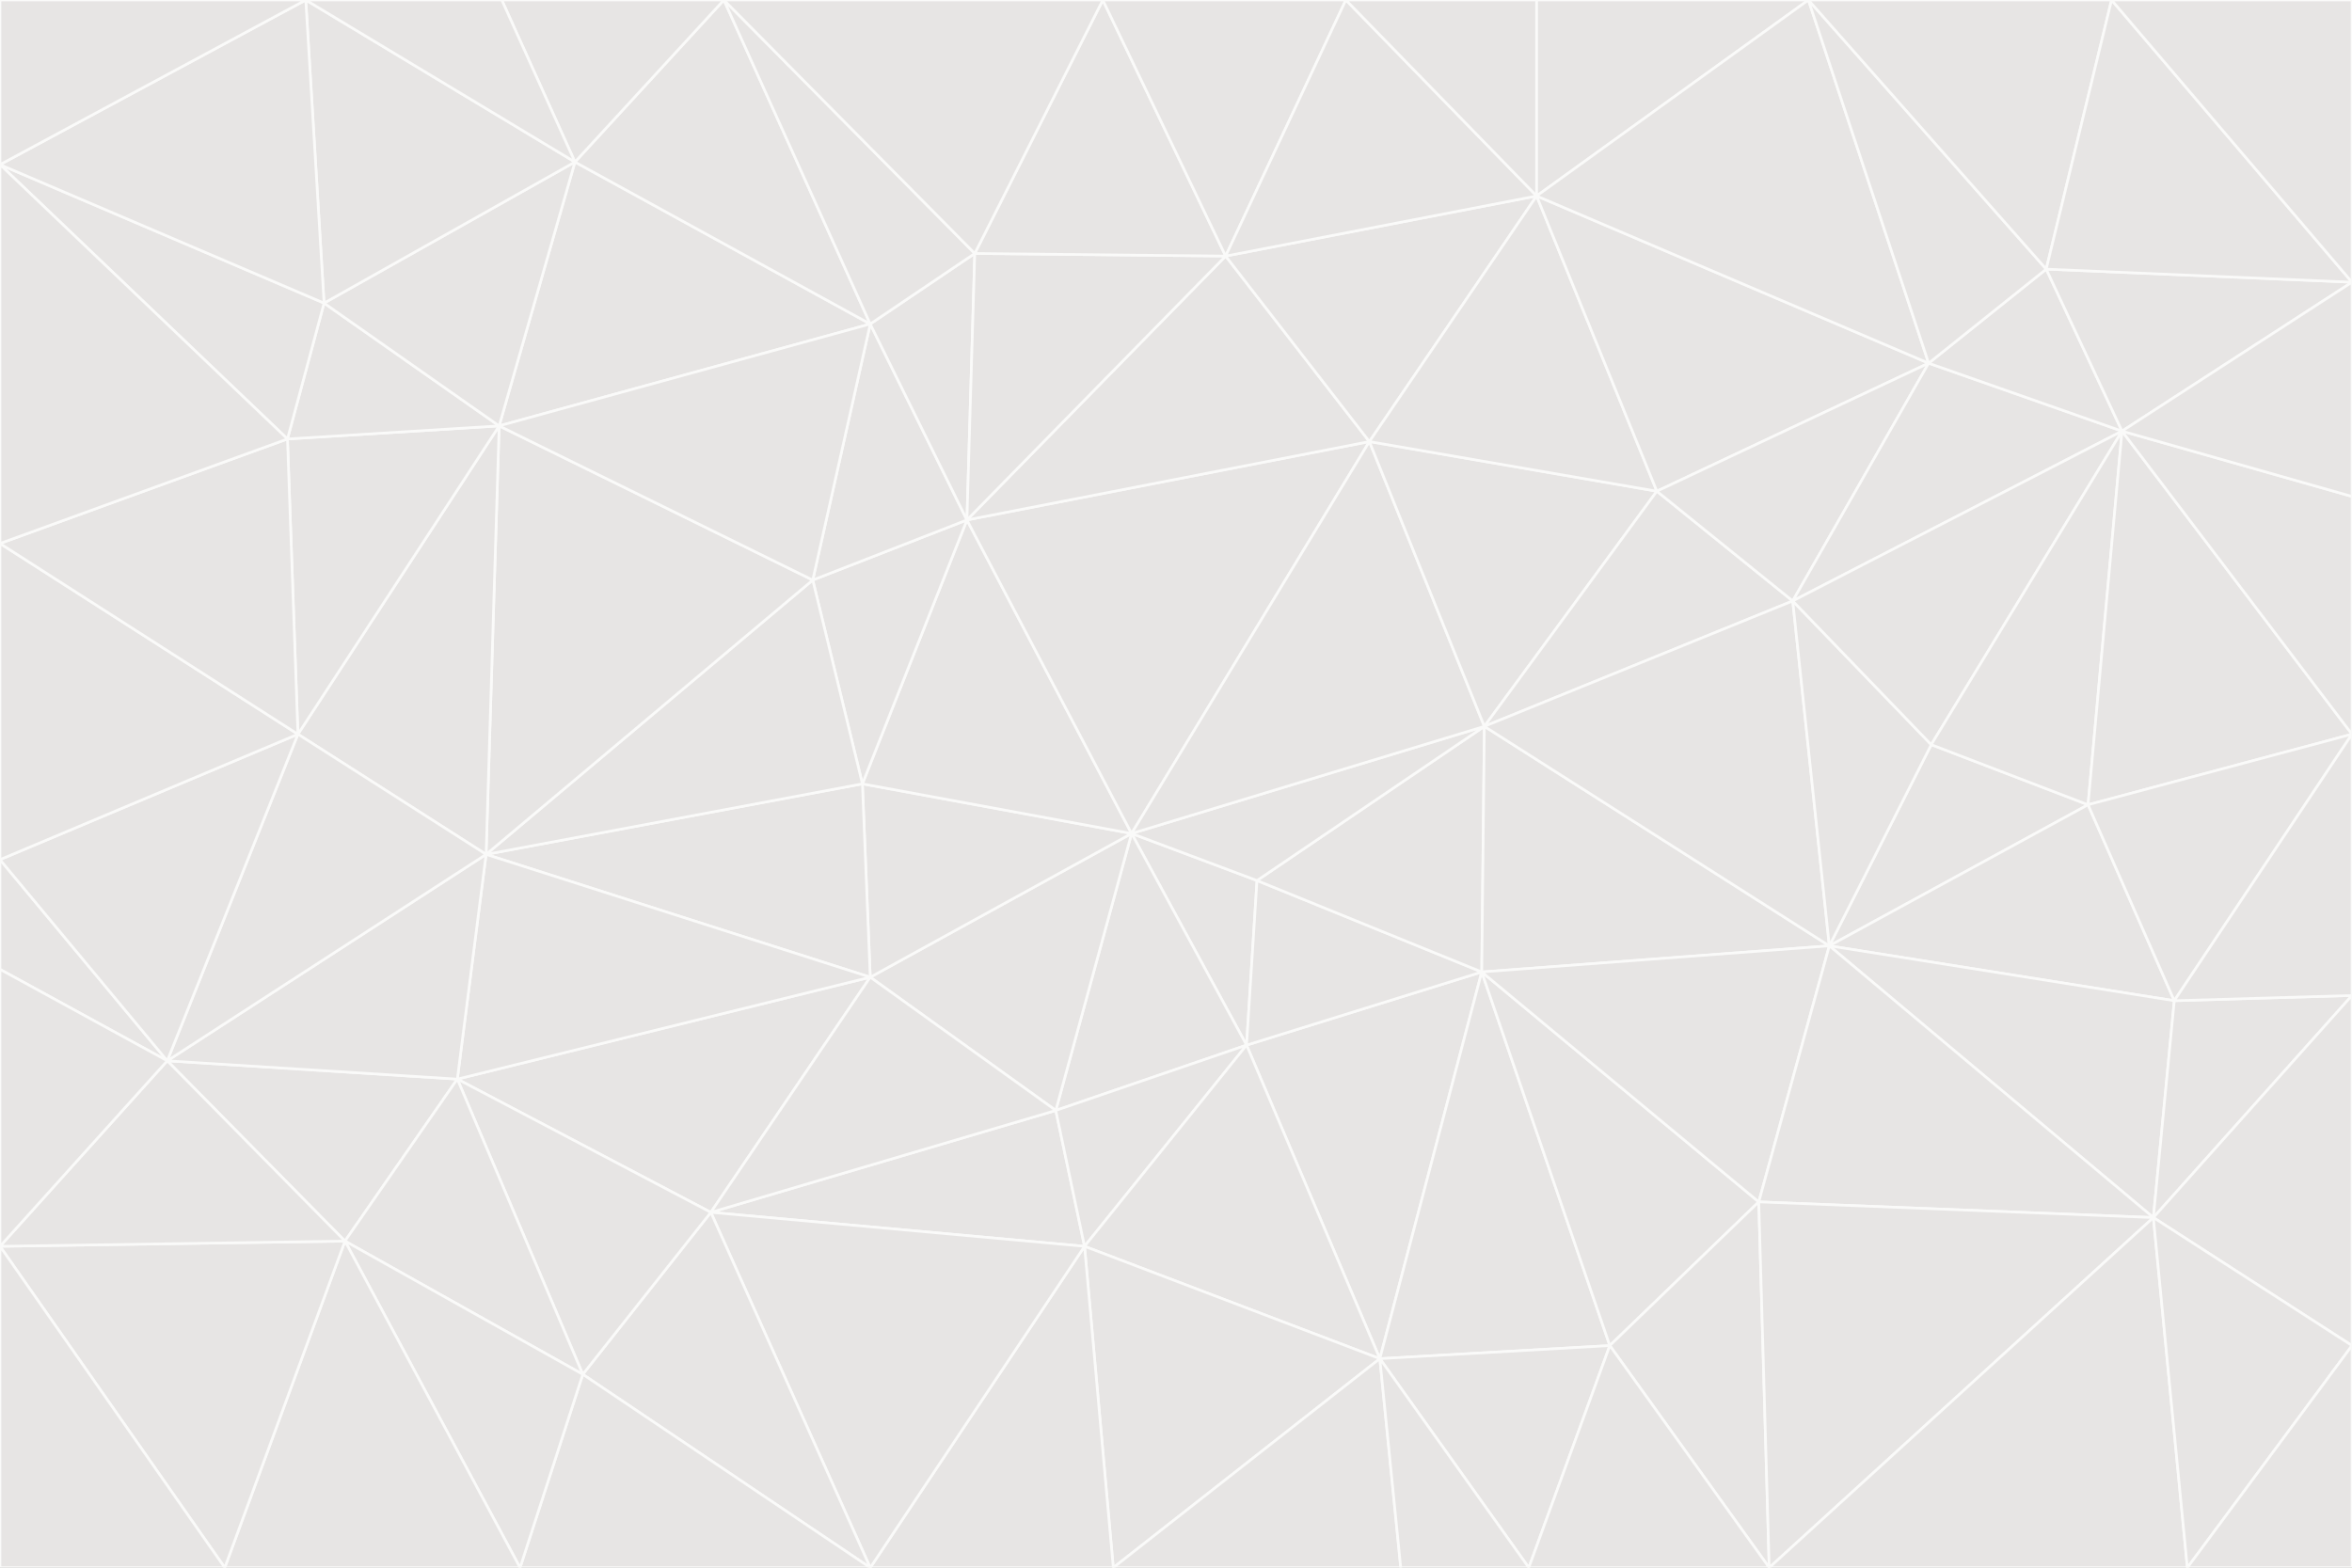 <svg id="visual" viewBox="0 0 900 600" width="900" height="600" xmlns="http://www.w3.org/2000/svg" xmlns:xlink="http://www.w3.org/1999/xlink" version="1.1"><rect x="0" y="0" width="900" height="600" fill="#333333" stroke="none"/><g stroke-width="1" stroke-linejoin="bevel"><path d="M433 319L477 400L481 337Z" fill="#e7e5e4" stroke="#fafaf9"></path><path d="M433 319L404 425L477 400Z" fill="#e7e5e4" stroke="#fafaf9"></path><path d="M433 319L333 374L404 425Z" fill="#e7e5e4" stroke="#fafaf9"></path><path d="M272 464L415 477L404 425Z" fill="#e7e5e4" stroke="#fafaf9"></path><path d="M404 425L415 477L477 400Z" fill="#e7e5e4" stroke="#fafaf9"></path><path d="M528 520L567 372L477 400Z" fill="#e7e5e4" stroke="#fafaf9"></path><path d="M477 400L567 372L481 337Z" fill="#e7e5e4" stroke="#fafaf9"></path><path d="M433 319L330 300L333 374Z" fill="#e7e5e4" stroke="#fafaf9"></path><path d="M567 372L568 278L481 337Z" fill="#e7e5e4" stroke="#fafaf9"></path><path d="M481 337L568 278L433 319Z" fill="#e7e5e4" stroke="#fafaf9"></path><path d="M433 319L370 199L330 300Z" fill="#e7e5e4" stroke="#fafaf9"></path><path d="M415 477L528 520L477 400Z" fill="#e7e5e4" stroke="#fafaf9"></path><path d="M524 169L370 199L433 319Z" fill="#e7e5e4" stroke="#fafaf9"></path><path d="M370 199L311 222L330 300Z" fill="#e7e5e4" stroke="#fafaf9"></path><path d="M175 413L272 464L333 374Z" fill="#e7e5e4" stroke="#fafaf9"></path><path d="M186 327L333 374L330 300Z" fill="#e7e5e4" stroke="#fafaf9"></path><path d="M333 374L272 464L404 425Z" fill="#e7e5e4" stroke="#fafaf9"></path><path d="M415 477L426 600L528 520Z" fill="#e7e5e4" stroke="#fafaf9"></path><path d="M568 278L524 169L433 319Z" fill="#e7e5e4" stroke="#fafaf9"></path><path d="M528 520L616 515L567 372Z" fill="#e7e5e4" stroke="#fafaf9"></path><path d="M567 372L700 362L568 278Z" fill="#e7e5e4" stroke="#fafaf9"></path><path d="M333 600L426 600L415 477Z" fill="#e7e5e4" stroke="#fafaf9"></path><path d="M528 520L585 600L616 515Z" fill="#e7e5e4" stroke="#fafaf9"></path><path d="M616 515L673 460L567 372Z" fill="#e7e5e4" stroke="#fafaf9"></path><path d="M568 278L634 188L524 169Z" fill="#e7e5e4" stroke="#fafaf9"></path><path d="M426 600L536 600L528 520Z" fill="#e7e5e4" stroke="#fafaf9"></path><path d="M616 515L677 600L673 460Z" fill="#e7e5e4" stroke="#fafaf9"></path><path d="M673 460L700 362L567 372Z" fill="#e7e5e4" stroke="#fafaf9"></path><path d="M272 464L333 600L415 477Z" fill="#e7e5e4" stroke="#fafaf9"></path><path d="M311 222L186 327L330 300Z" fill="#e7e5e4" stroke="#fafaf9"></path><path d="M272 464L223 526L333 600Z" fill="#e7e5e4" stroke="#fafaf9"></path><path d="M686 230L634 188L568 278Z" fill="#e7e5e4" stroke="#fafaf9"></path><path d="M370 199L333 124L311 222Z" fill="#e7e5e4" stroke="#fafaf9"></path><path d="M311 222L191 163L186 327Z" fill="#e7e5e4" stroke="#fafaf9"></path><path d="M373 97L333 124L370 199Z" fill="#e7e5e4" stroke="#fafaf9"></path><path d="M469 98L370 199L524 169Z" fill="#e7e5e4" stroke="#fafaf9"></path><path d="M588 75L469 98L524 169Z" fill="#e7e5e4" stroke="#fafaf9"></path><path d="M175 413L223 526L272 464Z" fill="#e7e5e4" stroke="#fafaf9"></path><path d="M186 327L175 413L333 374Z" fill="#e7e5e4" stroke="#fafaf9"></path><path d="M536 600L585 600L528 520Z" fill="#e7e5e4" stroke="#fafaf9"></path><path d="M469 98L373 97L370 199Z" fill="#e7e5e4" stroke="#fafaf9"></path><path d="M700 362L686 230L568 278Z" fill="#e7e5e4" stroke="#fafaf9"></path><path d="M799 308L739 285L700 362Z" fill="#e7e5e4" stroke="#fafaf9"></path><path d="M700 362L739 285L686 230Z" fill="#e7e5e4" stroke="#fafaf9"></path><path d="M220 62L191 163L333 124Z" fill="#e7e5e4" stroke="#fafaf9"></path><path d="M333 124L191 163L311 222Z" fill="#e7e5e4" stroke="#fafaf9"></path><path d="M64 406L132 475L175 413Z" fill="#e7e5e4" stroke="#fafaf9"></path><path d="M634 188L588 75L524 169Z" fill="#e7e5e4" stroke="#fafaf9"></path><path d="M469 98L422 0L373 97Z" fill="#e7e5e4" stroke="#fafaf9"></path><path d="M738 139L588 75L634 188Z" fill="#e7e5e4" stroke="#fafaf9"></path><path d="M738 139L634 188L686 230Z" fill="#e7e5e4" stroke="#fafaf9"></path><path d="M64 406L175 413L186 327Z" fill="#e7e5e4" stroke="#fafaf9"></path><path d="M175 413L132 475L223 526Z" fill="#e7e5e4" stroke="#fafaf9"></path><path d="M223 526L199 600L333 600Z" fill="#e7e5e4" stroke="#fafaf9"></path><path d="M585 600L677 600L616 515Z" fill="#e7e5e4" stroke="#fafaf9"></path><path d="M832 383L799 308L700 362Z" fill="#e7e5e4" stroke="#fafaf9"></path><path d="M132 475L199 600L223 526Z" fill="#e7e5e4" stroke="#fafaf9"></path><path d="M191 163L114 281L186 327Z" fill="#e7e5e4" stroke="#fafaf9"></path><path d="M832 383L700 362L824 466Z" fill="#e7e5e4" stroke="#fafaf9"></path><path d="M812 165L738 139L686 230Z" fill="#e7e5e4" stroke="#fafaf9"></path><path d="M515 0L422 0L469 98Z" fill="#e7e5e4" stroke="#fafaf9"></path><path d="M277 0L220 62L333 124Z" fill="#e7e5e4" stroke="#fafaf9"></path><path d="M812 165L686 230L739 285Z" fill="#e7e5e4" stroke="#fafaf9"></path><path d="M588 75L515 0L469 98Z" fill="#e7e5e4" stroke="#fafaf9"></path><path d="M588 0L515 0L588 75Z" fill="#e7e5e4" stroke="#fafaf9"></path><path d="M277 0L333 124L373 97Z" fill="#e7e5e4" stroke="#fafaf9"></path><path d="M191 163L110 168L114 281Z" fill="#e7e5e4" stroke="#fafaf9"></path><path d="M114 281L64 406L186 327Z" fill="#e7e5e4" stroke="#fafaf9"></path><path d="M132 475L86 600L199 600Z" fill="#e7e5e4" stroke="#fafaf9"></path><path d="M124 116L110 168L191 163Z" fill="#e7e5e4" stroke="#fafaf9"></path><path d="M0 329L0 371L64 406Z" fill="#e7e5e4" stroke="#fafaf9"></path><path d="M824 466L700 362L673 460Z" fill="#e7e5e4" stroke="#fafaf9"></path><path d="M799 308L812 165L739 285Z" fill="#e7e5e4" stroke="#fafaf9"></path><path d="M692 0L588 0L588 75Z" fill="#e7e5e4" stroke="#fafaf9"></path><path d="M677 600L824 466L673 460Z" fill="#e7e5e4" stroke="#fafaf9"></path><path d="M422 0L277 0L373 97Z" fill="#e7e5e4" stroke="#fafaf9"></path><path d="M220 62L124 116L191 163Z" fill="#e7e5e4" stroke="#fafaf9"></path><path d="M117 0L124 116L220 62Z" fill="#e7e5e4" stroke="#fafaf9"></path><path d="M900 281L812 165L799 308Z" fill="#e7e5e4" stroke="#fafaf9"></path><path d="M738 139L692 0L588 75Z" fill="#e7e5e4" stroke="#fafaf9"></path><path d="M0 477L86 600L132 475Z" fill="#e7e5e4" stroke="#fafaf9"></path><path d="M812 165L783 103L738 139Z" fill="#e7e5e4" stroke="#fafaf9"></path><path d="M0 329L64 406L114 281Z" fill="#e7e5e4" stroke="#fafaf9"></path><path d="M64 406L0 477L132 475Z" fill="#e7e5e4" stroke="#fafaf9"></path><path d="M0 329L114 281L0 208Z" fill="#e7e5e4" stroke="#fafaf9"></path><path d="M783 103L692 0L738 139Z" fill="#e7e5e4" stroke="#fafaf9"></path><path d="M277 0L192 0L220 62Z" fill="#e7e5e4" stroke="#fafaf9"></path><path d="M0 208L114 281L110 168Z" fill="#e7e5e4" stroke="#fafaf9"></path><path d="M0 371L0 477L64 406Z" fill="#e7e5e4" stroke="#fafaf9"></path><path d="M824 466L900 381L832 383Z" fill="#e7e5e4" stroke="#fafaf9"></path><path d="M832 383L900 281L799 308Z" fill="#e7e5e4" stroke="#fafaf9"></path><path d="M677 600L837 600L824 466Z" fill="#e7e5e4" stroke="#fafaf9"></path><path d="M824 466L900 515L900 381Z" fill="#e7e5e4" stroke="#fafaf9"></path><path d="M900 381L900 281L832 383Z" fill="#e7e5e4" stroke="#fafaf9"></path><path d="M812 165L900 108L783 103Z" fill="#e7e5e4" stroke="#fafaf9"></path><path d="M0 63L110 168L124 116Z" fill="#e7e5e4" stroke="#fafaf9"></path><path d="M0 63L0 208L110 168Z" fill="#e7e5e4" stroke="#fafaf9"></path><path d="M837 600L900 515L824 466Z" fill="#e7e5e4" stroke="#fafaf9"></path><path d="M192 0L117 0L220 62Z" fill="#e7e5e4" stroke="#fafaf9"></path><path d="M900 281L900 190L812 165Z" fill="#e7e5e4" stroke="#fafaf9"></path><path d="M783 103L808 0L692 0Z" fill="#e7e5e4" stroke="#fafaf9"></path><path d="M0 477L0 600L86 600Z" fill="#e7e5e4" stroke="#fafaf9"></path><path d="M837 600L900 600L900 515Z" fill="#e7e5e4" stroke="#fafaf9"></path><path d="M900 108L808 0L783 103Z" fill="#e7e5e4" stroke="#fafaf9"></path><path d="M900 190L900 108L812 165Z" fill="#e7e5e4" stroke="#fafaf9"></path><path d="M117 0L0 63L124 116Z" fill="#e7e5e4" stroke="#fafaf9"></path><path d="M117 0L0 0L0 63Z" fill="#e7e5e4" stroke="#fafaf9"></path><path d="M900 108L900 0L808 0Z" fill="#e7e5e4" stroke="#fafaf9"></path></g></svg>
